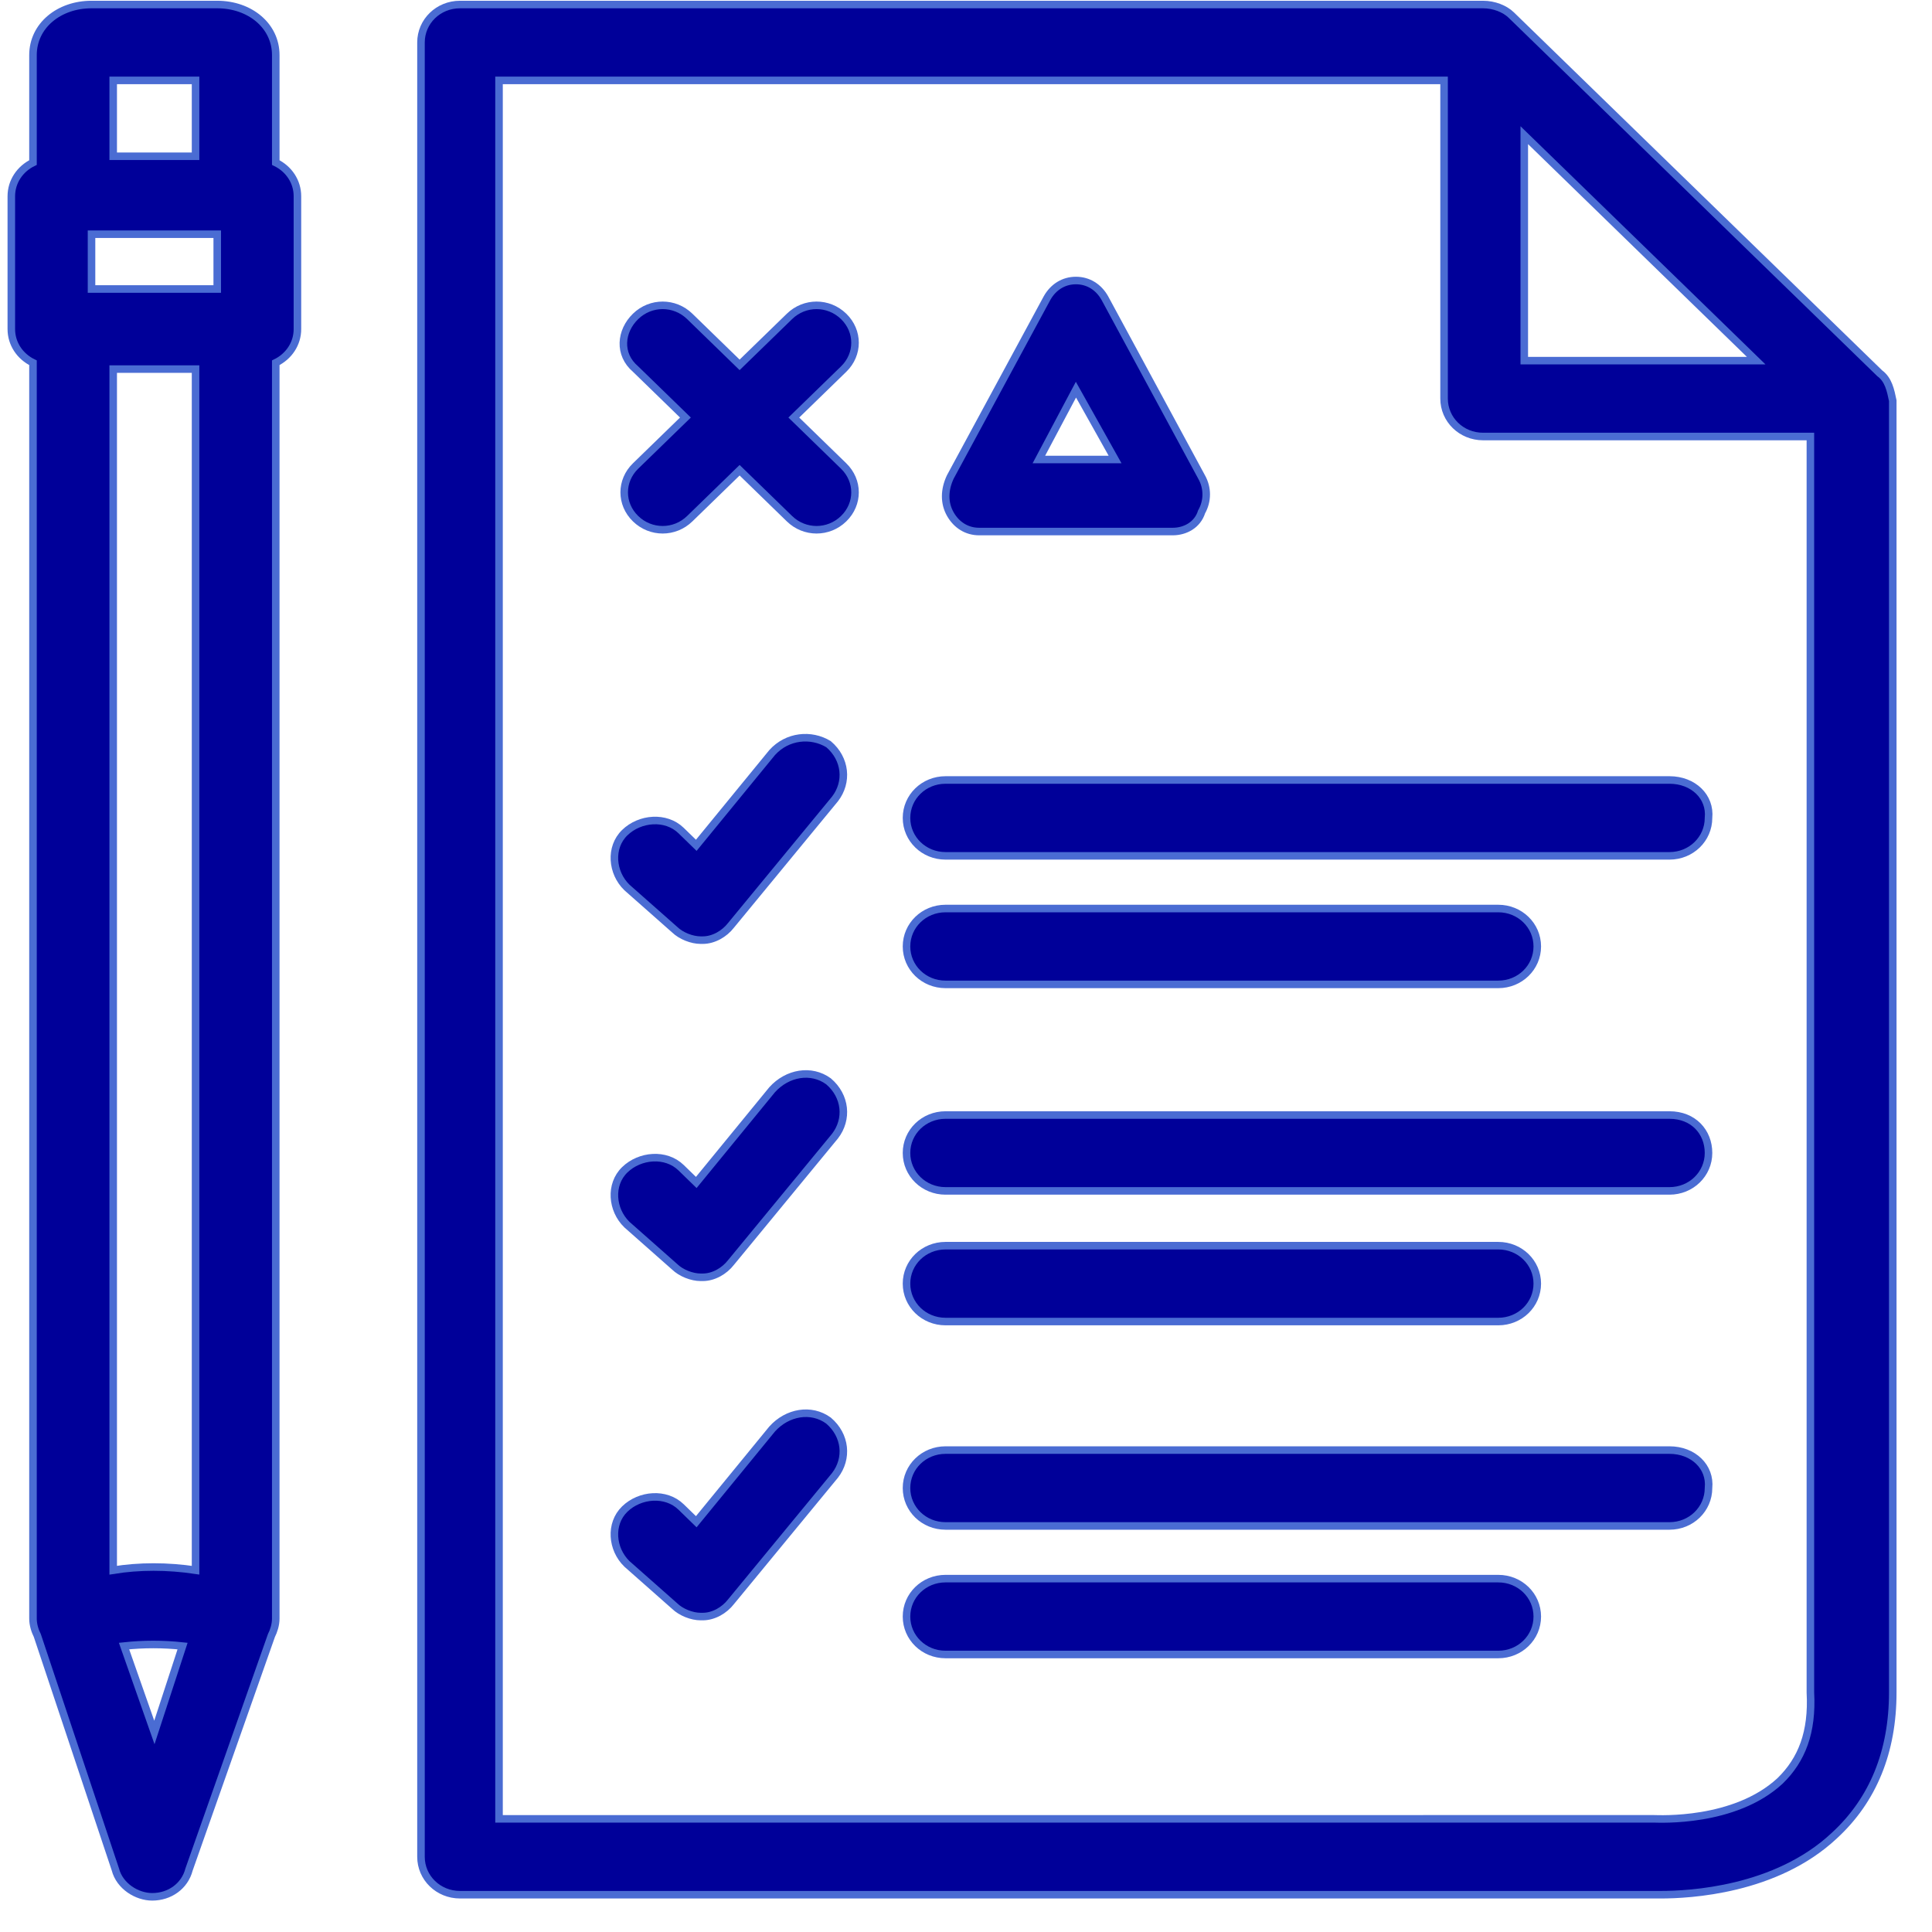 <svg xmlns="http://www.w3.org/2000/svg" xmlns:xlink="http://www.w3.org/1999/xlink" version="1.1" style="" xml:space="preserve" width="256" height="256"><rect id="backgroundrect" width="100%" height="100%" x="0" y="0" fill="none" stroke="none" class="" style=""/><g class="currentLayer" style=""><title>Layer 1</title><g id="svg_1" class=""><g id="svg_2"><path d="M36.54,21.541 V7.301 c0,-3.909 -3.447,-6.701 -7.755,-6.701 H12.127 c-4.308,0 -7.755,2.792 -7.755,6.701 v14.24 c-1.723,0.838 -2.872,2.513 -2.872,4.467 V43.6 c0,1.955 1.149,3.63 2.872,4.467 v166.414 c0,0.838 0.287,1.675 0.574,2.234 l10.34,30.993 c0.574,2.234 2.872,3.63 4.883,3.63 c2.298,0 4.308,-1.396 4.883,-3.63 L35.965,216.714 c0.287,-0.558 0.574,-1.396 0.574,-2.234 V48.067 c1.723,-0.838 2.872,-2.513 2.872,-4.467 V26.009 C39.412,24.054 38.263,22.379 36.54,21.541 zM12.127,31.035 H28.785 v7.26 H12.127 V31.035 zM14.999,10.652 H25.913 v10.052 H14.999 V10.652 zM20.456,229.559 l-4.021,-11.448 c2.585,-0.279 5.17,-0.279 7.755,0 L20.456,229.559 zM14.999,208.059 v-159.154 H25.913 v159.154 C22.179,207.5 18.446,207.5 14.999,208.059 z" id="svg_3"/><path d="M249.077,49.463 l-48.826,-47.467 c-0.862,-0.838 -2.298,-1.396 -3.734,-1.396 H60.953 c-2.872,0 -5.17,2.234 -5.17,5.026 v240.406 c0,2.792 2.298,5.026 5.17,5.026 h157.967 c0,0 0.574,0 1.149,0 c3.734,0 15.222,-0.558 22.977,-7.818 c5.17,-4.747 7.755,-11.169 7.755,-18.987 V53.093 C250.513,51.697 250.226,50.301 249.077,49.463 zM232.706,47.788 H201.974 V17.911 L232.706,47.788 zM235.865,235.981 c-6.031,5.584 -16.084,5.026 -16.658,5.026 H66.123 V10.652 h125.224 v42.162 c0,2.792 2.298,5.026 5.17,5.026 h43.369 v166.414 C240.173,229.559 238.737,233.188 235.865,235.981 z" id="svg_4"/><path d="M221.217,147.748 H125.288 c-2.872,0 -5.17,2.234 -5.17,5.026 s2.298,5.026 5.17,5.026 H221.217 c2.872,0 5.17,-2.234 5.17,-5.026 S224.377,147.748 221.217,147.748 z" id="svg_5"/><path d="M125.288,175.111 h73.239 c2.872,0 5.17,-2.234 5.17,-5.026 s-2.298,-5.026 -5.17,-5.026 H125.288 c-2.872,0 -5.17,2.234 -5.17,5.026 S122.416,175.111 125.288,175.111 z" id="svg_6"/><path d="M102.311,144.397 l-10.052,12.286 l-2.01,-1.955 c-2.01,-1.955 -5.457,-1.675 -7.468,0.279 c-2.01,1.955 -1.723,5.305 0.287,7.26 l6.319,5.584 c0.862,0.838 2.298,1.396 3.447,1.396 h0.287 c1.436,0 2.872,-0.838 3.734,-1.955 l13.786,-16.753 c1.723,-2.234 1.436,-5.305 -0.862,-7.26 C107.481,141.605 104.322,142.163 102.311,144.397 z" id="svg_7"/><path d="M221.217,103.352 H125.288 c-2.872,0 -5.17,2.234 -5.17,5.026 s2.298,5.026 5.17,5.026 H221.217 c2.872,0 5.17,-2.234 5.17,-5.026 C226.674,105.586 224.377,103.352 221.217,103.352 z" id="svg_8"/><path d="M125.288,130.436 h73.239 c2.872,0 5.17,-2.234 5.17,-5.026 s-2.298,-5.026 -5.17,-5.026 H125.288 c-2.872,0 -5.17,2.234 -5.17,5.026 S122.416,130.436 125.288,130.436 z" id="svg_9"/><path d="M102.311,99.722 l-10.052,12.286 l-2.01,-1.955 c-2.01,-1.955 -5.457,-1.675 -7.468,0.279 c-2.01,1.955 -1.723,5.305 0.287,7.26 l6.319,5.584 c0.862,0.838 2.298,1.396 3.447,1.396 h0.287 c1.436,0 2.872,-0.838 3.734,-1.955 l13.786,-16.753 c1.723,-2.234 1.436,-5.305 -0.862,-7.26 C107.481,97.209 104.322,97.489 102.311,99.722 z" id="svg_10"/><path d="M221.217,192.143 H125.288 c-2.872,0 -5.17,2.234 -5.17,5.026 s2.298,5.026 5.17,5.026 H221.217 c2.872,0 5.17,-2.234 5.17,-5.026 C226.674,194.377 224.377,192.143 221.217,192.143 z" id="svg_11"/><path d="M198.527,209.176 H125.288 c-2.872,0 -5.17,2.234 -5.17,5.026 s2.298,5.026 5.17,5.026 h73.239 c2.872,0 5.17,-2.234 5.17,-5.026 S201.4,209.176 198.527,209.176 z" id="svg_12"/><path d="M102.311,189.351 l-10.052,12.286 l-2.01,-1.955 c-2.01,-1.955 -5.457,-1.675 -7.468,0.279 s-1.723,5.305 0.287,7.26 l6.319,5.584 c0.862,0.838 2.298,1.396 3.447,1.396 h0.287 c1.436,0 2.872,-0.838 3.734,-1.955 l13.786,-16.753 c1.723,-2.234 1.436,-5.305 -0.862,-7.26 C107.481,186.559 104.322,187.117 102.311,189.351 z" id="svg_13"/><path d="M84.217,48.905 l6.606,6.422 l-6.606,6.422 c-2.01,1.955 -2.01,5.026 0,6.98 c2.01,1.955 5.17,1.955 7.18,0 l6.606,-6.422 l6.606,6.422 c2.01,1.955 5.17,1.955 7.18,0 c2.01,-1.955 2.01,-5.026 0,-6.98 l-6.606,-6.422 l6.606,-6.422 c2.01,-1.955 2.01,-5.026 0,-6.98 s-5.17,-1.955 -7.18,0 l-6.606,6.422 l-6.606,-6.422 c-2.01,-1.955 -5.17,-1.955 -7.18,0 C82.207,43.879 81.919,46.95 84.217,48.905 z" id="svg_14"/></g></g><g class="" id="svg_16" fill="#000099" fill-opacity="1" opacity="1" stroke-opacity="1" stroke="#4a6cd3"><g id="svg_17" fill="#000099" fill-opacity="1" opacity="1" stroke="#4a6cd3"><path d="M36.54,21.541 V7.301 c0,-3.909 -3.447,-6.701 -7.755,-6.701 H12.127 c-4.308,0 -7.755,2.792 -7.755,6.701 v14.24 c-1.723,0.838 -2.872,2.513 -2.872,4.467 V43.6 c0,1.955 1.149,3.63 2.872,4.467 v166.414 c0,0.838 0.287,1.675 0.574,2.234 l10.34,30.993 c0.574,2.234 2.872,3.63 4.883,3.63 c2.298,0 4.308,-1.396 4.883,-3.63 L35.965,216.714 c0.287,-0.558 0.574,-1.396 0.574,-2.234 V48.067 c1.723,-0.838 2.872,-2.513 2.872,-4.467 V26.009 C39.412,24.054 38.263,22.379 36.54,21.541 zM12.127,31.035 H28.785 v7.26 H12.127 V31.035 zM14.999,10.652 H25.913 v10.052 H14.999 V10.652 zM20.456,229.559 l-4.021,-11.448 c2.585,-0.279 5.17,-0.279 7.755,0 L20.456,229.559 zM14.999,208.059 v-159.154 H25.913 v159.154 C22.179,207.5 18.446,207.5 14.999,208.059 z" id="svg_3" fill="#000099" fill-opacity="1" opacity="1" stroke="#4a6cd3"/><path d="M249.077,49.463 l-48.826,-47.467 c-0.862,-0.838 -2.298,-1.396 -3.734,-1.396 H60.953 c-2.872,0 -5.17,2.234 -5.17,5.026 v240.406 c0,2.792 2.298,5.026 5.17,5.026 h157.967 c0,0 0.574,0 1.149,0 c3.734,0 15.222,-0.558 22.977,-7.818 c5.17,-4.747 7.755,-11.169 7.755,-18.987 V53.093 C250.513,51.697 250.226,50.301 249.077,49.463 zM232.706,47.788 H201.974 V17.911 L232.706,47.788 zM235.865,235.981 c-6.031,5.584 -16.084,5.026 -16.658,5.026 H66.123 V10.652 h125.224 v42.162 c0,2.792 2.298,5.026 5.17,5.026 h43.369 v166.414 C240.173,229.559 238.737,233.188 235.865,235.981 z" id="svg_4" fill="#000099" fill-opacity="1" opacity="1" stroke="#4a6cd3"/><path d="M221.217,147.748 H125.288 c-2.872,0 -5.17,2.234 -5.17,5.026 s2.298,5.026 5.17,5.026 H221.217 c2.872,0 5.17,-2.234 5.17,-5.026 S224.377,147.748 221.217,147.748 z" id="svg_5" fill="#000099" fill-opacity="1" opacity="1" stroke="#4a6cd3"/><path d="M125.288,175.111 h73.239 c2.872,0 5.17,-2.234 5.17,-5.026 s-2.298,-5.026 -5.17,-5.026 H125.288 c-2.872,0 -5.17,2.234 -5.17,5.026 S122.416,175.111 125.288,175.111 z" id="svg_6" fill="#000099" fill-opacity="1" opacity="1" stroke="#4a6cd3"/><path d="M102.311,144.397 l-10.052,12.286 l-2.01,-1.955 c-2.01,-1.955 -5.457,-1.675 -7.468,0.279 c-2.01,1.955 -1.723,5.305 0.287,7.26 l6.319,5.584 c0.862,0.838 2.298,1.396 3.447,1.396 h0.287 c1.436,0 2.872,-0.838 3.734,-1.955 l13.786,-16.753 c1.723,-2.234 1.436,-5.305 -0.862,-7.26 C107.481,141.605 104.322,142.163 102.311,144.397 z" id="svg_7" fill="#000099" fill-opacity="1" opacity="1" stroke="#4a6cd3"/><path d="M221.217,103.352 H125.288 c-2.872,0 -5.17,2.234 -5.17,5.026 s2.298,5.026 5.17,5.026 H221.217 c2.872,0 5.17,-2.234 5.17,-5.026 C226.674,105.586 224.377,103.352 221.217,103.352 z" id="svg_8" fill="#000099" fill-opacity="1" opacity="1" stroke="#4a6cd3"/><path d="M125.288,130.436 h73.239 c2.872,0 5.17,-2.234 5.17,-5.026 s-2.298,-5.026 -5.17,-5.026 H125.288 c-2.872,0 -5.17,2.234 -5.17,5.026 S122.416,130.436 125.288,130.436 z" id="svg_9" fill="#000099" fill-opacity="1" opacity="1" stroke="#4a6cd3"/><path d="M102.311,99.722 l-10.052,12.286 l-2.01,-1.955 c-2.01,-1.955 -5.457,-1.675 -7.468,0.279 c-2.01,1.955 -1.723,5.305 0.287,7.26 l6.319,5.584 c0.862,0.838 2.298,1.396 3.447,1.396 h0.287 c1.436,0 2.872,-0.838 3.734,-1.955 l13.786,-16.753 c1.723,-2.234 1.436,-5.305 -0.862,-7.26 C107.481,97.209 104.322,97.489 102.311,99.722 z" id="svg_10" fill="#000099" fill-opacity="1" opacity="1" stroke="#4a6cd3"/><path d="M221.217,192.143 H125.288 c-2.872,0 -5.17,2.234 -5.17,5.026 s2.298,5.026 5.17,5.026 H221.217 c2.872,0 5.17,-2.234 5.17,-5.026 C226.674,194.377 224.377,192.143 221.217,192.143 z" id="svg_11" fill="#000099" fill-opacity="1" opacity="1" stroke="#4a6cd3"/><path d="M198.527,209.176 H125.288 c-2.872,0 -5.17,2.234 -5.17,5.026 s2.298,5.026 5.17,5.026 h73.239 c2.872,0 5.17,-2.234 5.17,-5.026 S201.4,209.176 198.527,209.176 z" id="svg_12" fill="#000099" fill-opacity="1" opacity="1" stroke="#4a6cd3"/><path d="M102.311,189.351 l-10.052,12.286 l-2.01,-1.955 c-2.01,-1.955 -5.457,-1.675 -7.468,0.279 s-1.723,5.305 0.287,7.26 l6.319,5.584 c0.862,0.838 2.298,1.396 3.447,1.396 h0.287 c1.436,0 2.872,-0.838 3.734,-1.955 l13.786,-16.753 c1.723,-2.234 1.436,-5.305 -0.862,-7.26 C107.481,186.559 104.322,187.117 102.311,189.351 z" id="svg_13" fill="#000099" fill-opacity="1" opacity="1" stroke="#4a6cd3"/><path d="M84.217,48.905 l6.606,6.422 l-6.606,6.422 c-2.01,1.955 -2.01,5.026 0,6.98 c2.01,1.955 5.17,1.955 7.18,0 l6.606,-6.422 l6.606,6.422 c2.01,1.955 5.17,1.955 7.18,0 c2.01,-1.955 2.01,-5.026 0,-6.98 l-6.606,-6.422 l6.606,-6.422 c2.01,-1.955 2.01,-5.026 0,-6.98 s-5.17,-1.955 -7.18,0 l-6.606,6.422 l-6.606,-6.422 c-2.01,-1.955 -5.17,-1.955 -7.18,0 C82.207,43.879 81.919,46.95 84.217,48.905 z" id="svg_14" fill="#000099" fill-opacity="1" opacity="1" stroke="#4a6cd3"/></g></g><path d="M155.396,70.431 h-25.655 c-1.638,0 -3.002,-0.868 -3.821,-2.314 c-0.819,-1.446 -0.819,-3.181 0,-4.917 l12.827,-23.716 c0.819,-1.446 2.183,-2.314 3.821,-2.314 l0,0 c1.638,0 3.002,0.868 3.821,2.314 l12.827,23.716 c0.819,1.446 0.819,3.181 0,4.627 C158.671,69.564 157.034,70.431 155.396,70.431 zM137.656,60.887 h10.098 l-5.186,-9.255 L137.656,60.887 z" id="svg_15" class="" fill="#000099" fill-opacity="1" opacity="1" stroke-opacity="1" stroke="#4a6cd3"/></g></svg>